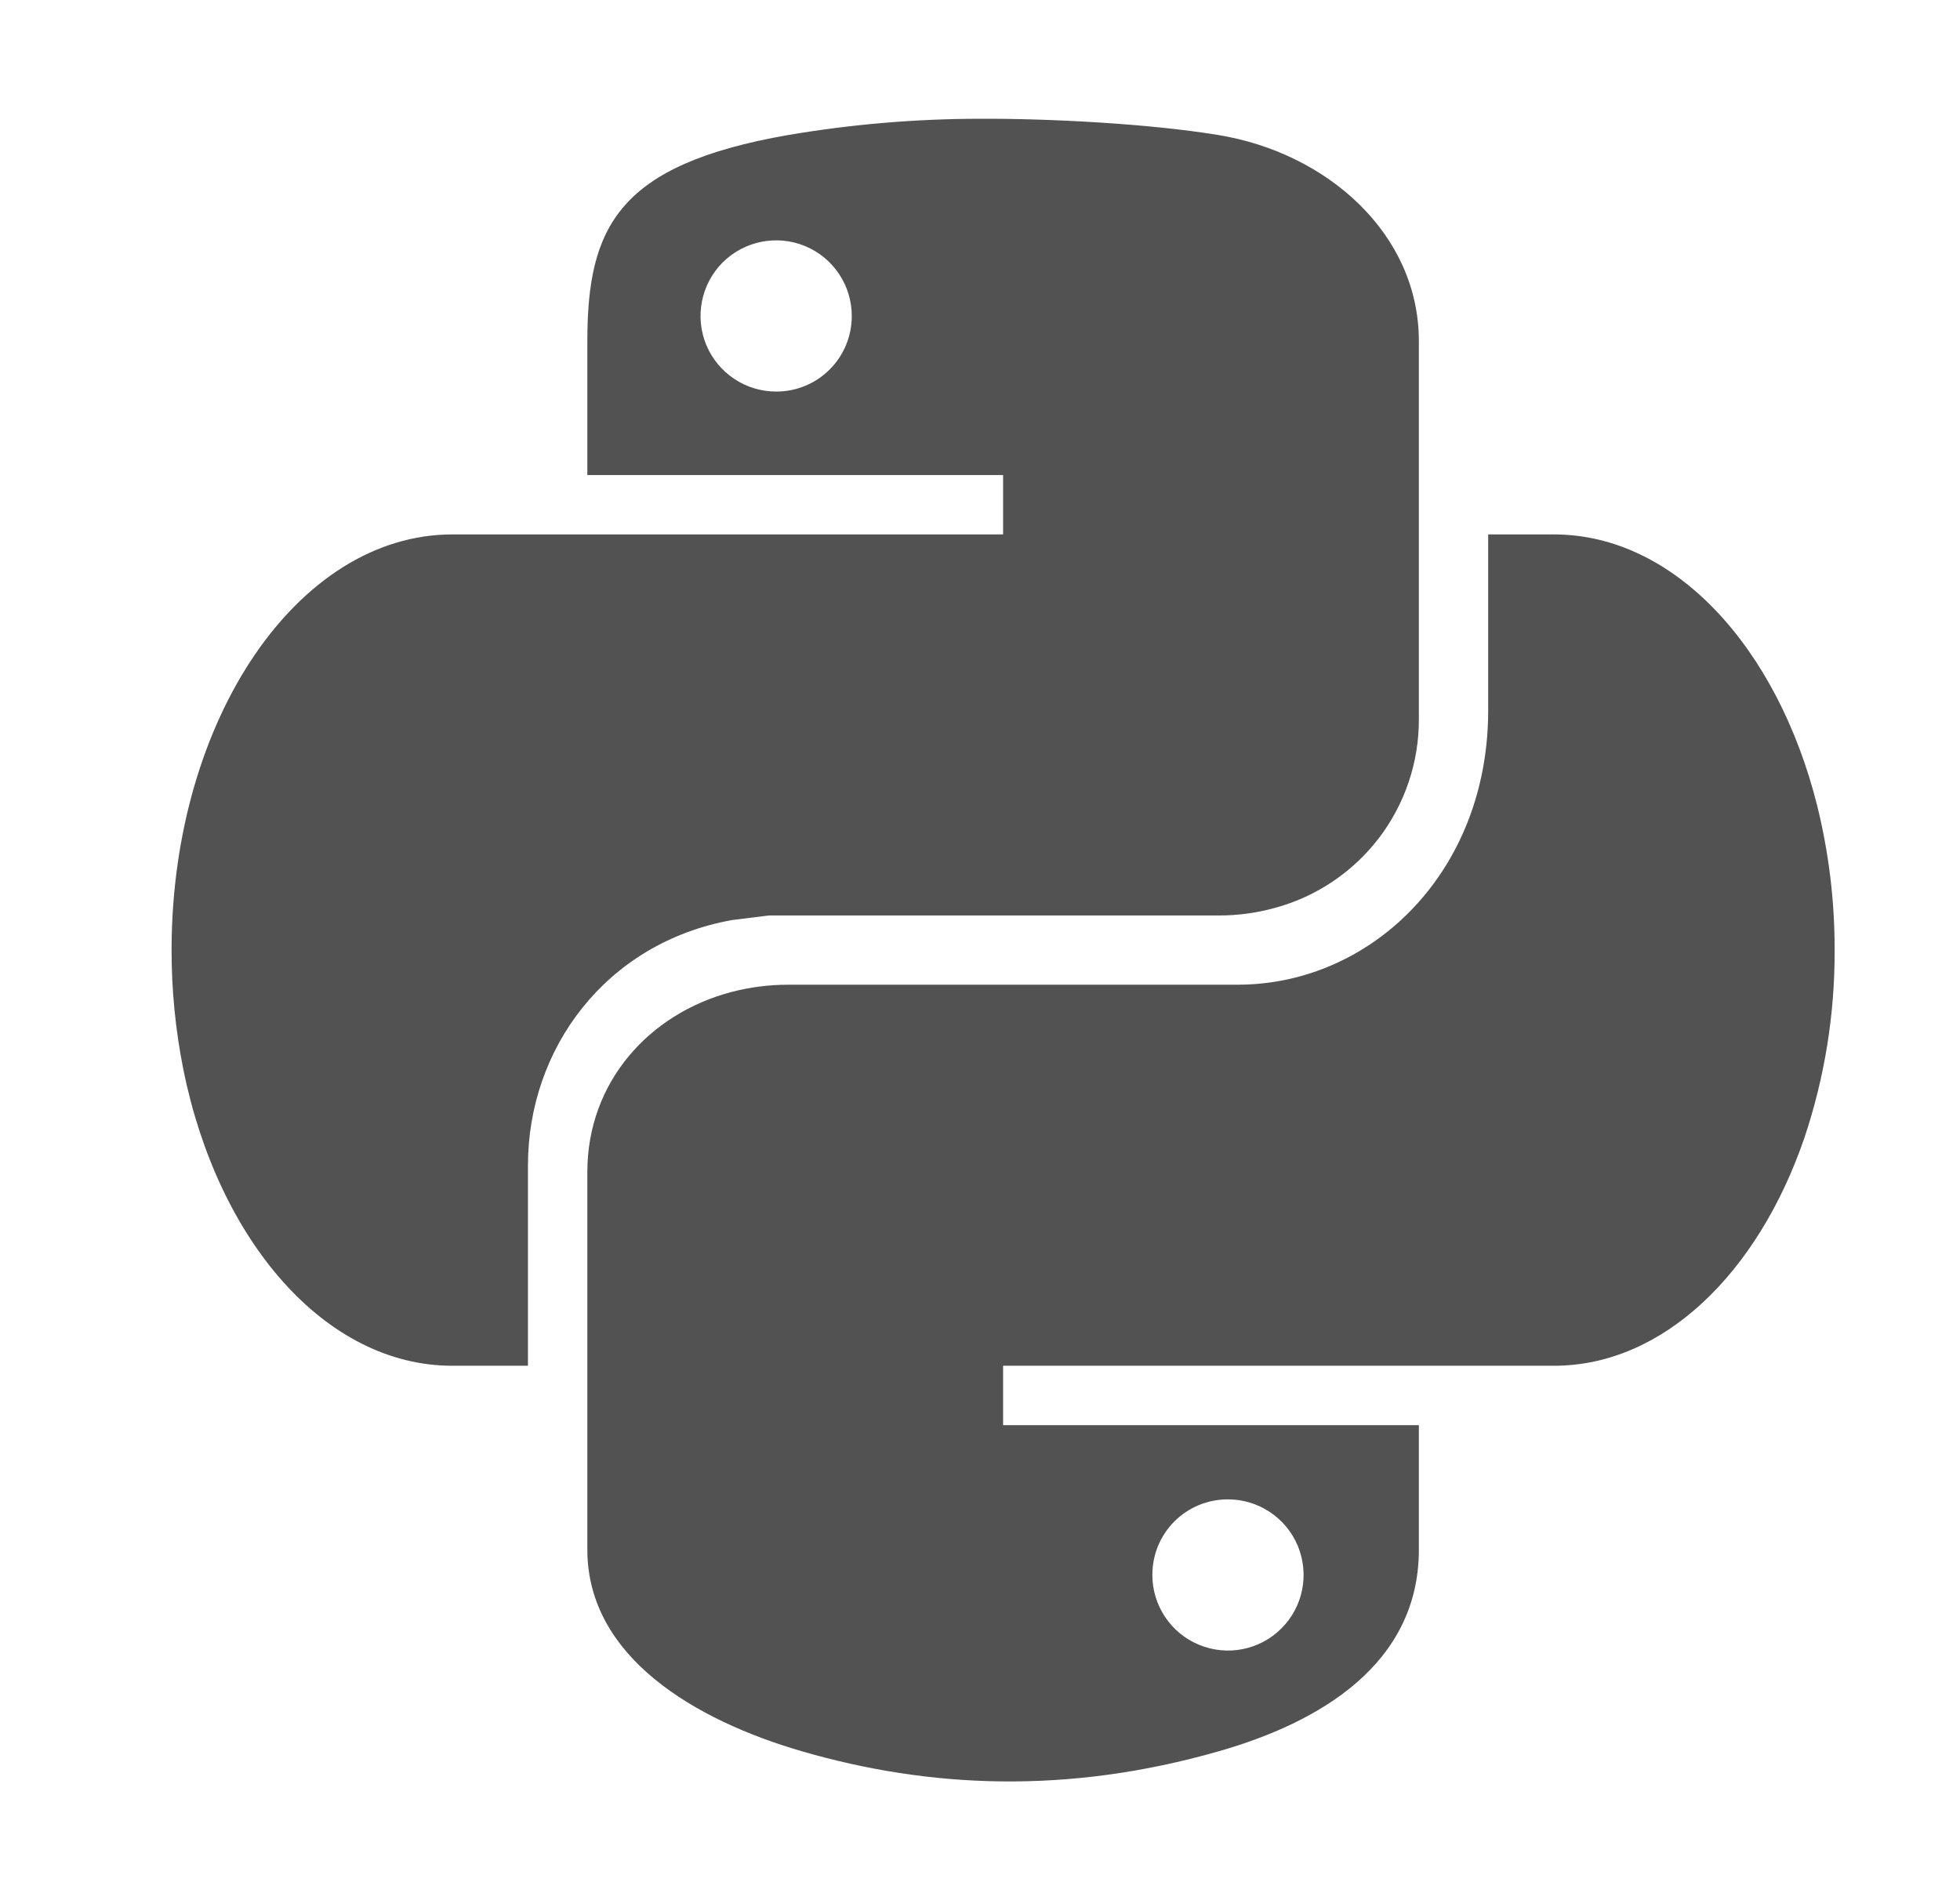 <svg width="33" height="32" viewBox="0 0 33 32" fill="none" xmlns="http://www.w3.org/2000/svg">
<path d="M20.514 2.274C19.352 2.082 17.651 1.994 16.497 2C15.415 2.001 14.335 2.093 13.268 2.274C10.41 2.774 9.889 3.817 9.889 5.745V8H16.889V9H7.615C5.018 9 2.91 12.104 2.889 15.945V16C2.888 16.672 2.954 17.341 3.085 18C3.665 20.892 5.474 23 7.615 23H8.889V19.625C8.889 17.669 10.191 15.878 12.326 15.494L12.943 15.417H20.514C20.832 15.418 21.149 15.376 21.455 15.292C22.156 15.105 22.775 14.69 23.216 14.114C23.656 13.537 23.893 12.831 23.889 12.105V5.745C23.889 3.937 22.346 2.574 20.514 2.274ZM13.072 6.594C12.82 6.595 12.573 6.521 12.363 6.381C12.153 6.241 11.989 6.043 11.892 5.81C11.795 5.577 11.77 5.321 11.819 5.073C11.868 4.826 11.989 4.599 12.167 4.42C12.346 4.242 12.573 4.121 12.82 4.072C13.068 4.023 13.324 4.048 13.557 4.145C13.79 4.242 13.989 4.406 14.128 4.616C14.268 4.826 14.342 5.073 14.341 5.325C14.341 5.492 14.308 5.657 14.244 5.811C14.181 5.965 14.087 6.104 13.969 6.222C13.851 6.34 13.712 6.434 13.558 6.497C13.404 6.561 13.239 6.594 13.072 6.594Z" fill="#525252"/>
<path d="M30.594 13.562C29.925 10.899 28.193 9 26.163 9H25.056V11.966C25.056 14.439 23.431 16.229 21.447 16.536C21.247 16.567 21.044 16.583 20.841 16.583H13.269C12.948 16.583 12.628 16.624 12.317 16.705C10.923 17.071 9.889 18.231 9.889 19.736V26.096C9.889 27.909 11.71 28.971 13.497 29.491C15.635 30.113 17.965 30.225 20.523 29.491C22.223 29.005 23.889 28.023 23.889 26.096V24H16.889V23H26.163C28.003 23 29.597 21.442 30.378 19.168C30.721 18.147 30.894 17.077 30.889 16C30.891 15.178 30.792 14.36 30.594 13.562ZM20.671 25.25C20.923 25.249 21.17 25.323 21.38 25.463C21.59 25.602 21.754 25.801 21.851 26.034C21.947 26.267 21.973 26.523 21.924 26.77C21.875 27.018 21.754 27.245 21.575 27.423C21.397 27.602 21.17 27.723 20.922 27.772C20.675 27.821 20.419 27.795 20.186 27.698C19.953 27.602 19.754 27.438 19.615 27.228C19.475 27.018 19.401 26.771 19.402 26.519C19.402 26.352 19.435 26.187 19.498 26.033C19.562 25.879 19.656 25.739 19.773 25.621C19.891 25.504 20.031 25.41 20.185 25.346C20.339 25.283 20.504 25.25 20.671 25.25Z" fill="#525252"/>
</svg>
